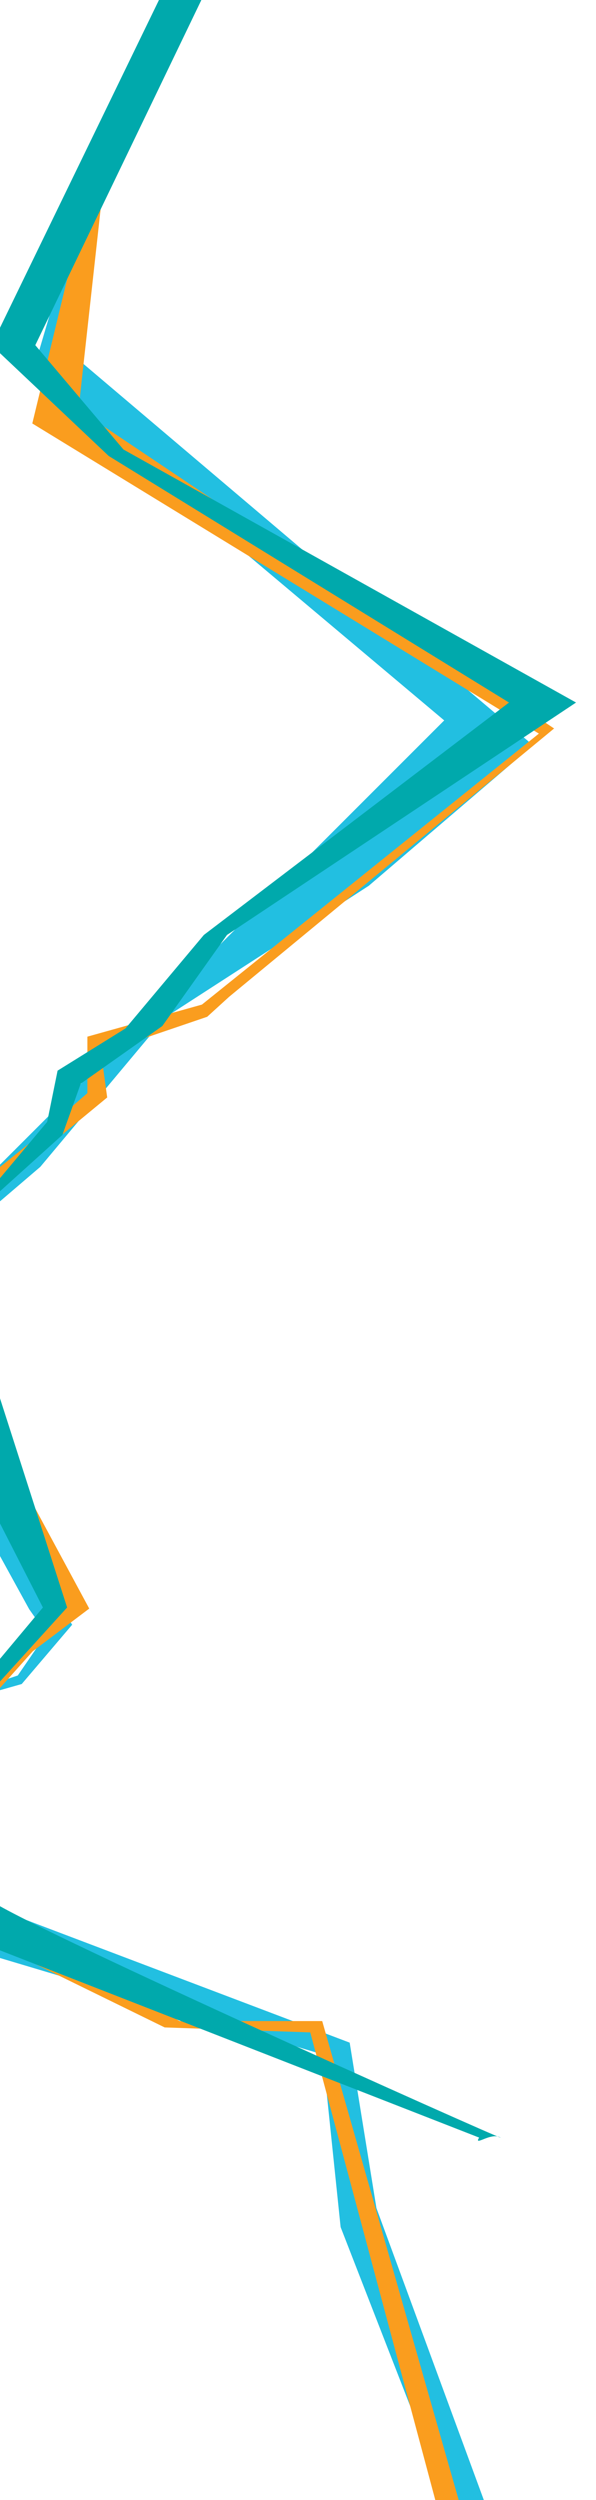 <svg width="1920" height="8052" viewBox="0 0 1920 8052" fill="none" xmlns="http://www.w3.org/2000/svg">
<path fill-rule="evenodd" clip-rule="evenodd" d="M396.915 441.895C431.343 452.065 351.007 488.219 340.836 522.647L252.955 1158.63L1717 2400.22L1187.95 2852.83L532.499 3276.72L129.856 3758.06L-399.191 4210.67L232.499 5232.72L69.999 5423.72L-97.399 5471.22L-67.001 5572.22L-286.407 6043.01L1126.5 6578.72L1212.71 7111.65L1614 8202.23L1497.5 8202.23L1097.29 7172.81L1039.5 6616.72L-671.593 6105.45L-288.797 5644.09L-97.399 5413.4L-82.001 5443.22L57.248 5396.22L149.499 5261.72L93.999 5182.72L-446.809 4197.79L1431 2320.22L104.046 1203.84L316.163 485.816C326.334 451.388 362.488 431.724 396.915 441.895Z" fill="#22BFE1"/>
<path fill-rule="evenodd" clip-rule="evenodd" d="M396.915 441.895C431.343 452.065 351.007 488.219 340.836 522.647L252.955 1318.63L1785 2346.22L1261.5 2778.35L737.999 3210.47L667.499 3274.72L325.499 3391.22L345.374 3534.56L214.499 3642.6L-309.001 4074.72L287.499 5180.72L105.499 5318.22L-65.501 5509.72L-136.001 6104.22L578.499 6509.22H1038L1520.5 8202.23H1442.5L999.499 6545.72L530.499 6529.72L-236.001 6154.22L-124.001 5447.22L82.499 5295.22L189.499 5180.72L-435.001 4108.23L107.749 3671.85L281.499 3520.72V3338.72L650.499 3235.48L1193.25 2799.1L1736 2362.72L104.046 1363.84L316.163 485.816C326.334 451.388 362.488 431.724 396.915 441.895Z" fill="#FA9D1E"/>
<path fill-rule="evenodd" clip-rule="evenodd" d="M1612.5 6884.5C1581.88 6865.77 1524.77 6915.12 1543.5 6884.5L-591.792 6050.24L138.208 5177.23L-352.791 4215.24L151.973 3613.21L185.502 3448.22L404.355 3312.19L656.737 3011.17L1639.71 2262.66L350.283 1468.64L-27.292 1111.75L527.502 -31.774L664.002 -31.774L113.708 1111.74L397.61 1447.67L1855.71 2262.67L731.209 3011.17L522.834 3304.56L260.003 3490.22L201.002 3655.22L-61.998 3892.72L-102.291 4184.74L216.213 5177.23L-195.292 5630.74L-39.792 6111.22C-58.526 6141.85 1643.12 6903.24 1612.5 6884.5Z" fill="#00A9AC"/>
</svg>
